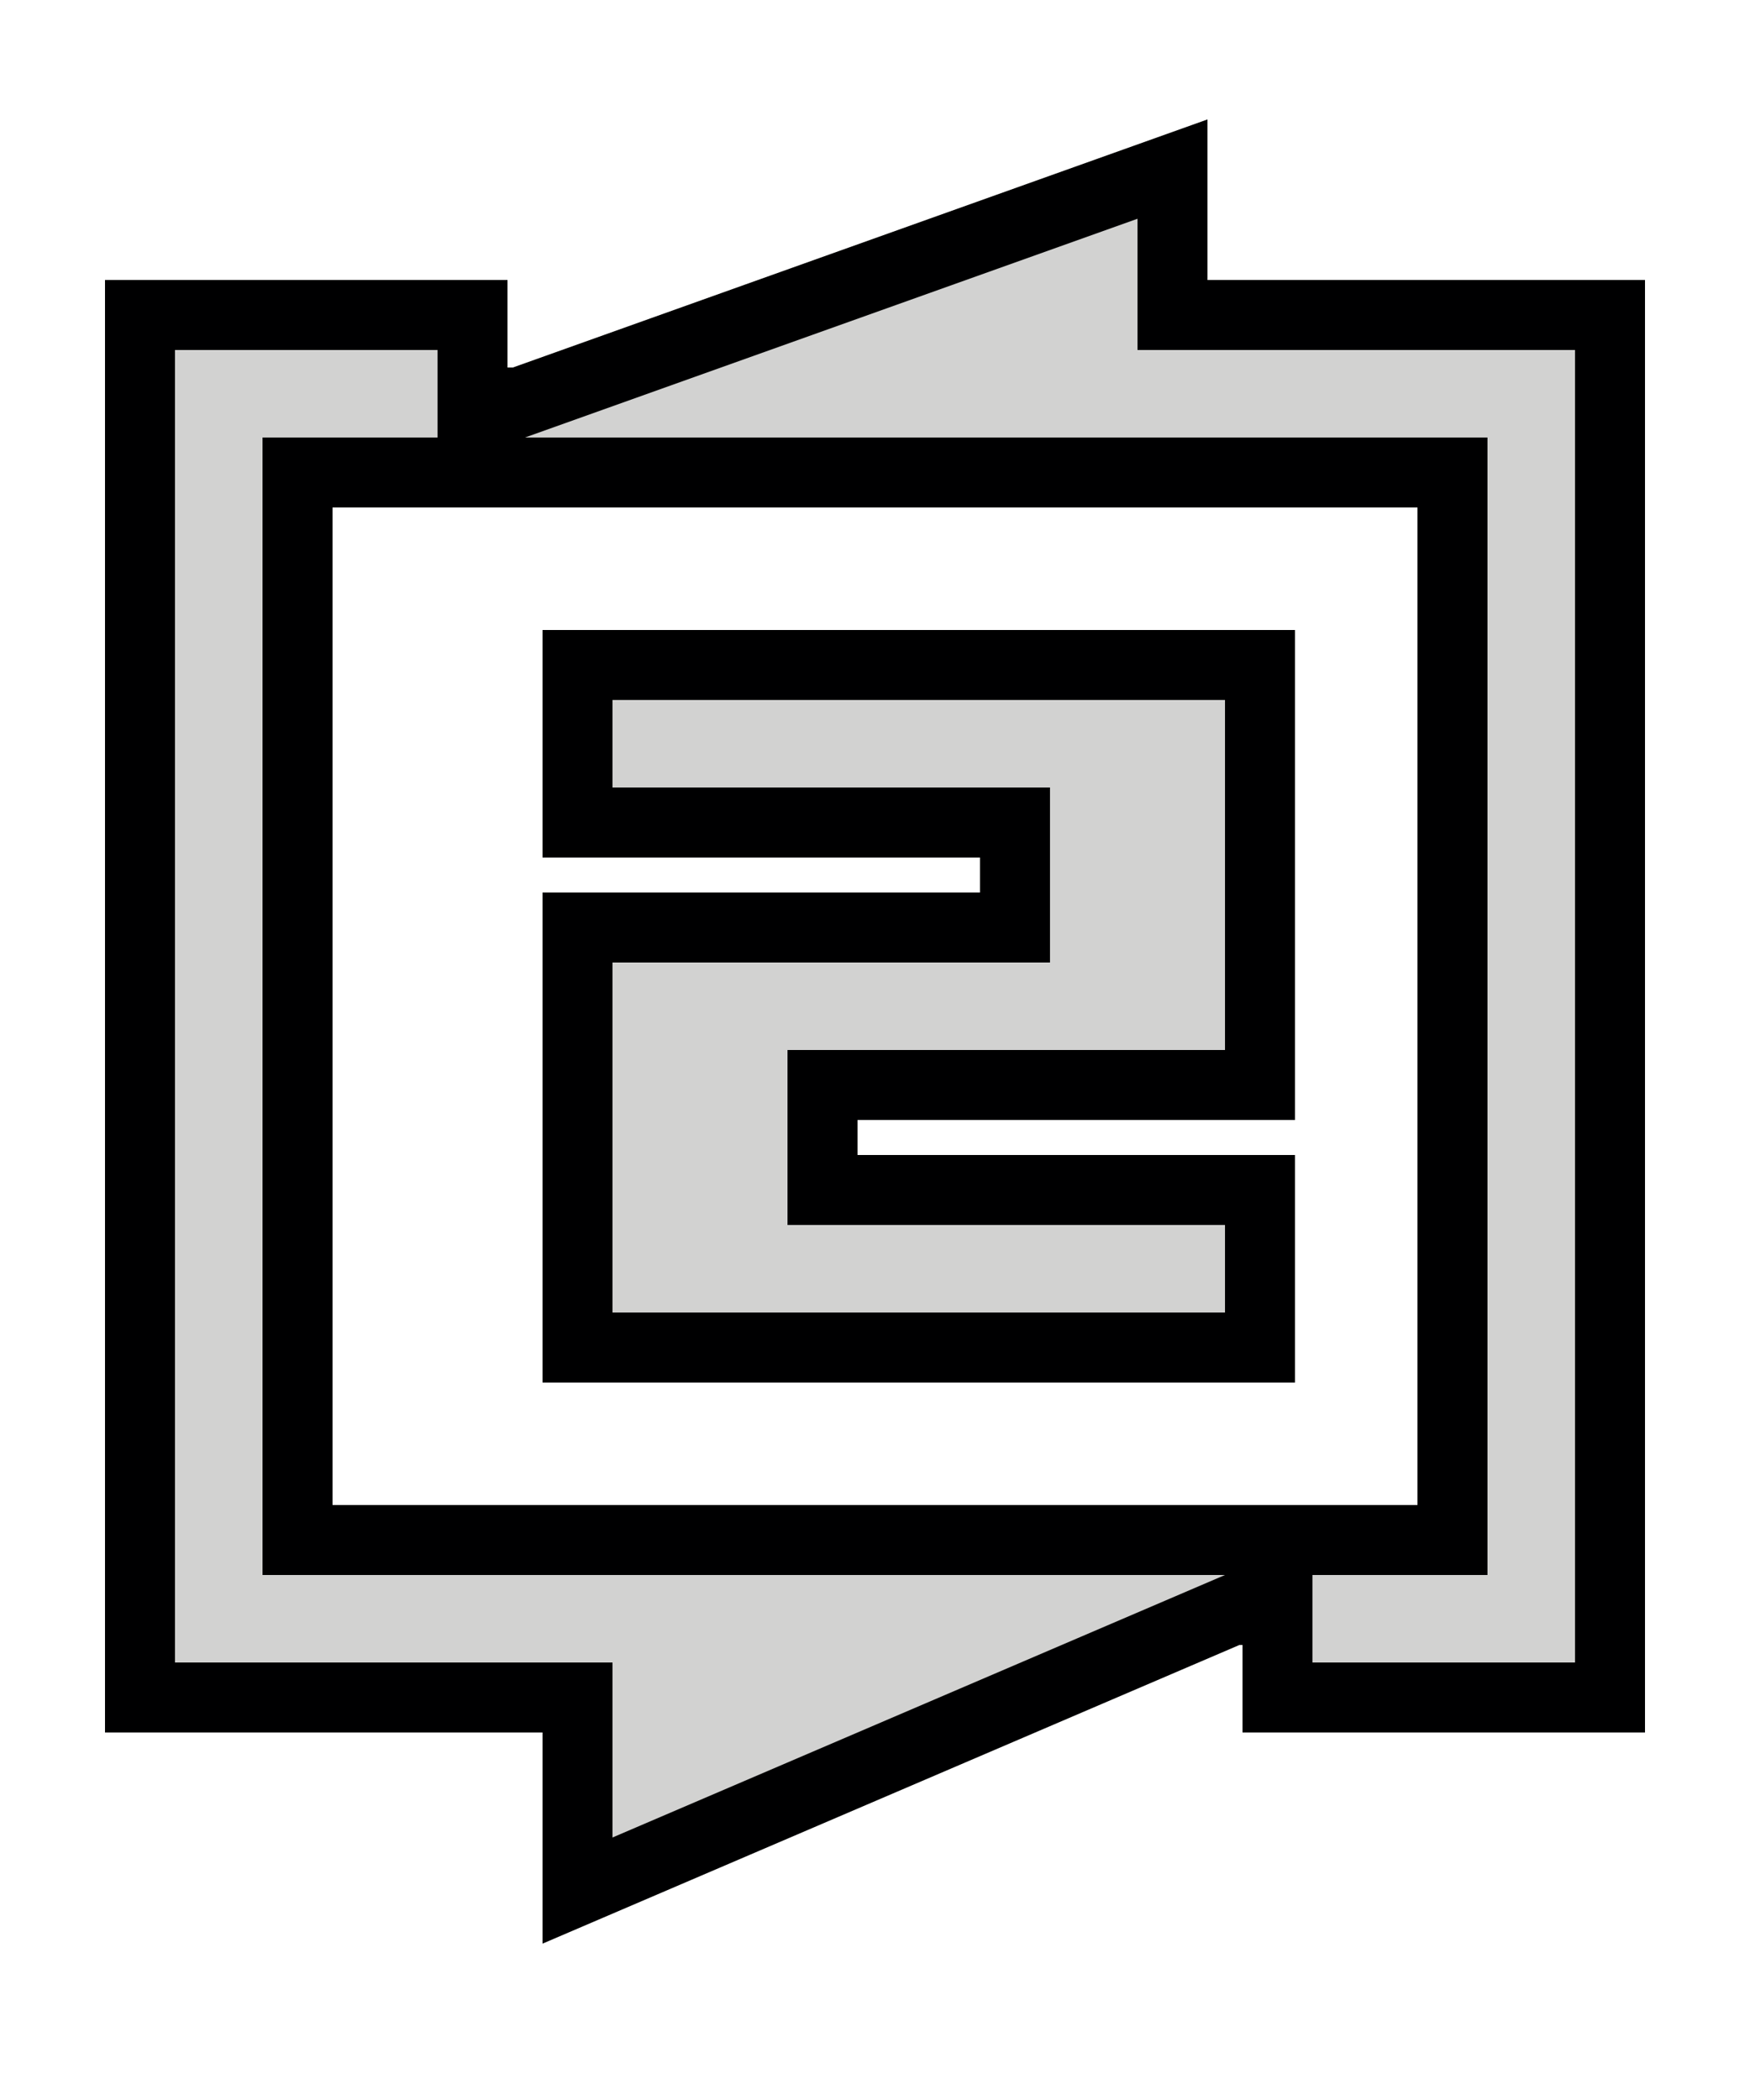 <svg width="40" height="48" version="1.1" viewBox="0 0 20 24" xmlns="http://www.w3.org/2000/svg">
  <path d="m6 5h11v13l-2-1e-4 -12 1e-4v-13l2 1e-4zm-1-1h-3v15h5v2l7-3 1 9.4e-5 7e-6 1h3v-15h-5v-1.5l-7 2.5-1 1e-4z" color="#000001" fill="none" stroke="#000001" stroke-width="1.6" style="paint-order:fill markers stroke"/>
  <path d="m18 19v-15h-5v-1.5l-7 2.5h11v13l-2-1e-4v1z" color="#000001" fill="#d2d2d1"/>
  <path d="m2 4v15h5v2l7-3h-11v-13l2 1e-4v-1z" color="#000001" fill="#d2d2d1"/>
  <path d="m7 8h7v4h-5v2h5v1h-7v-4h5v-2h-5v-1" fill="none" stroke="#000001" stroke-linecap="square" stroke-width="1.6"/>
  <path d="m7 8h7v4h-5v2h5v1h-7v-4h5v-2h-5v-1" fill="#d2d2d1"/>
</svg>
